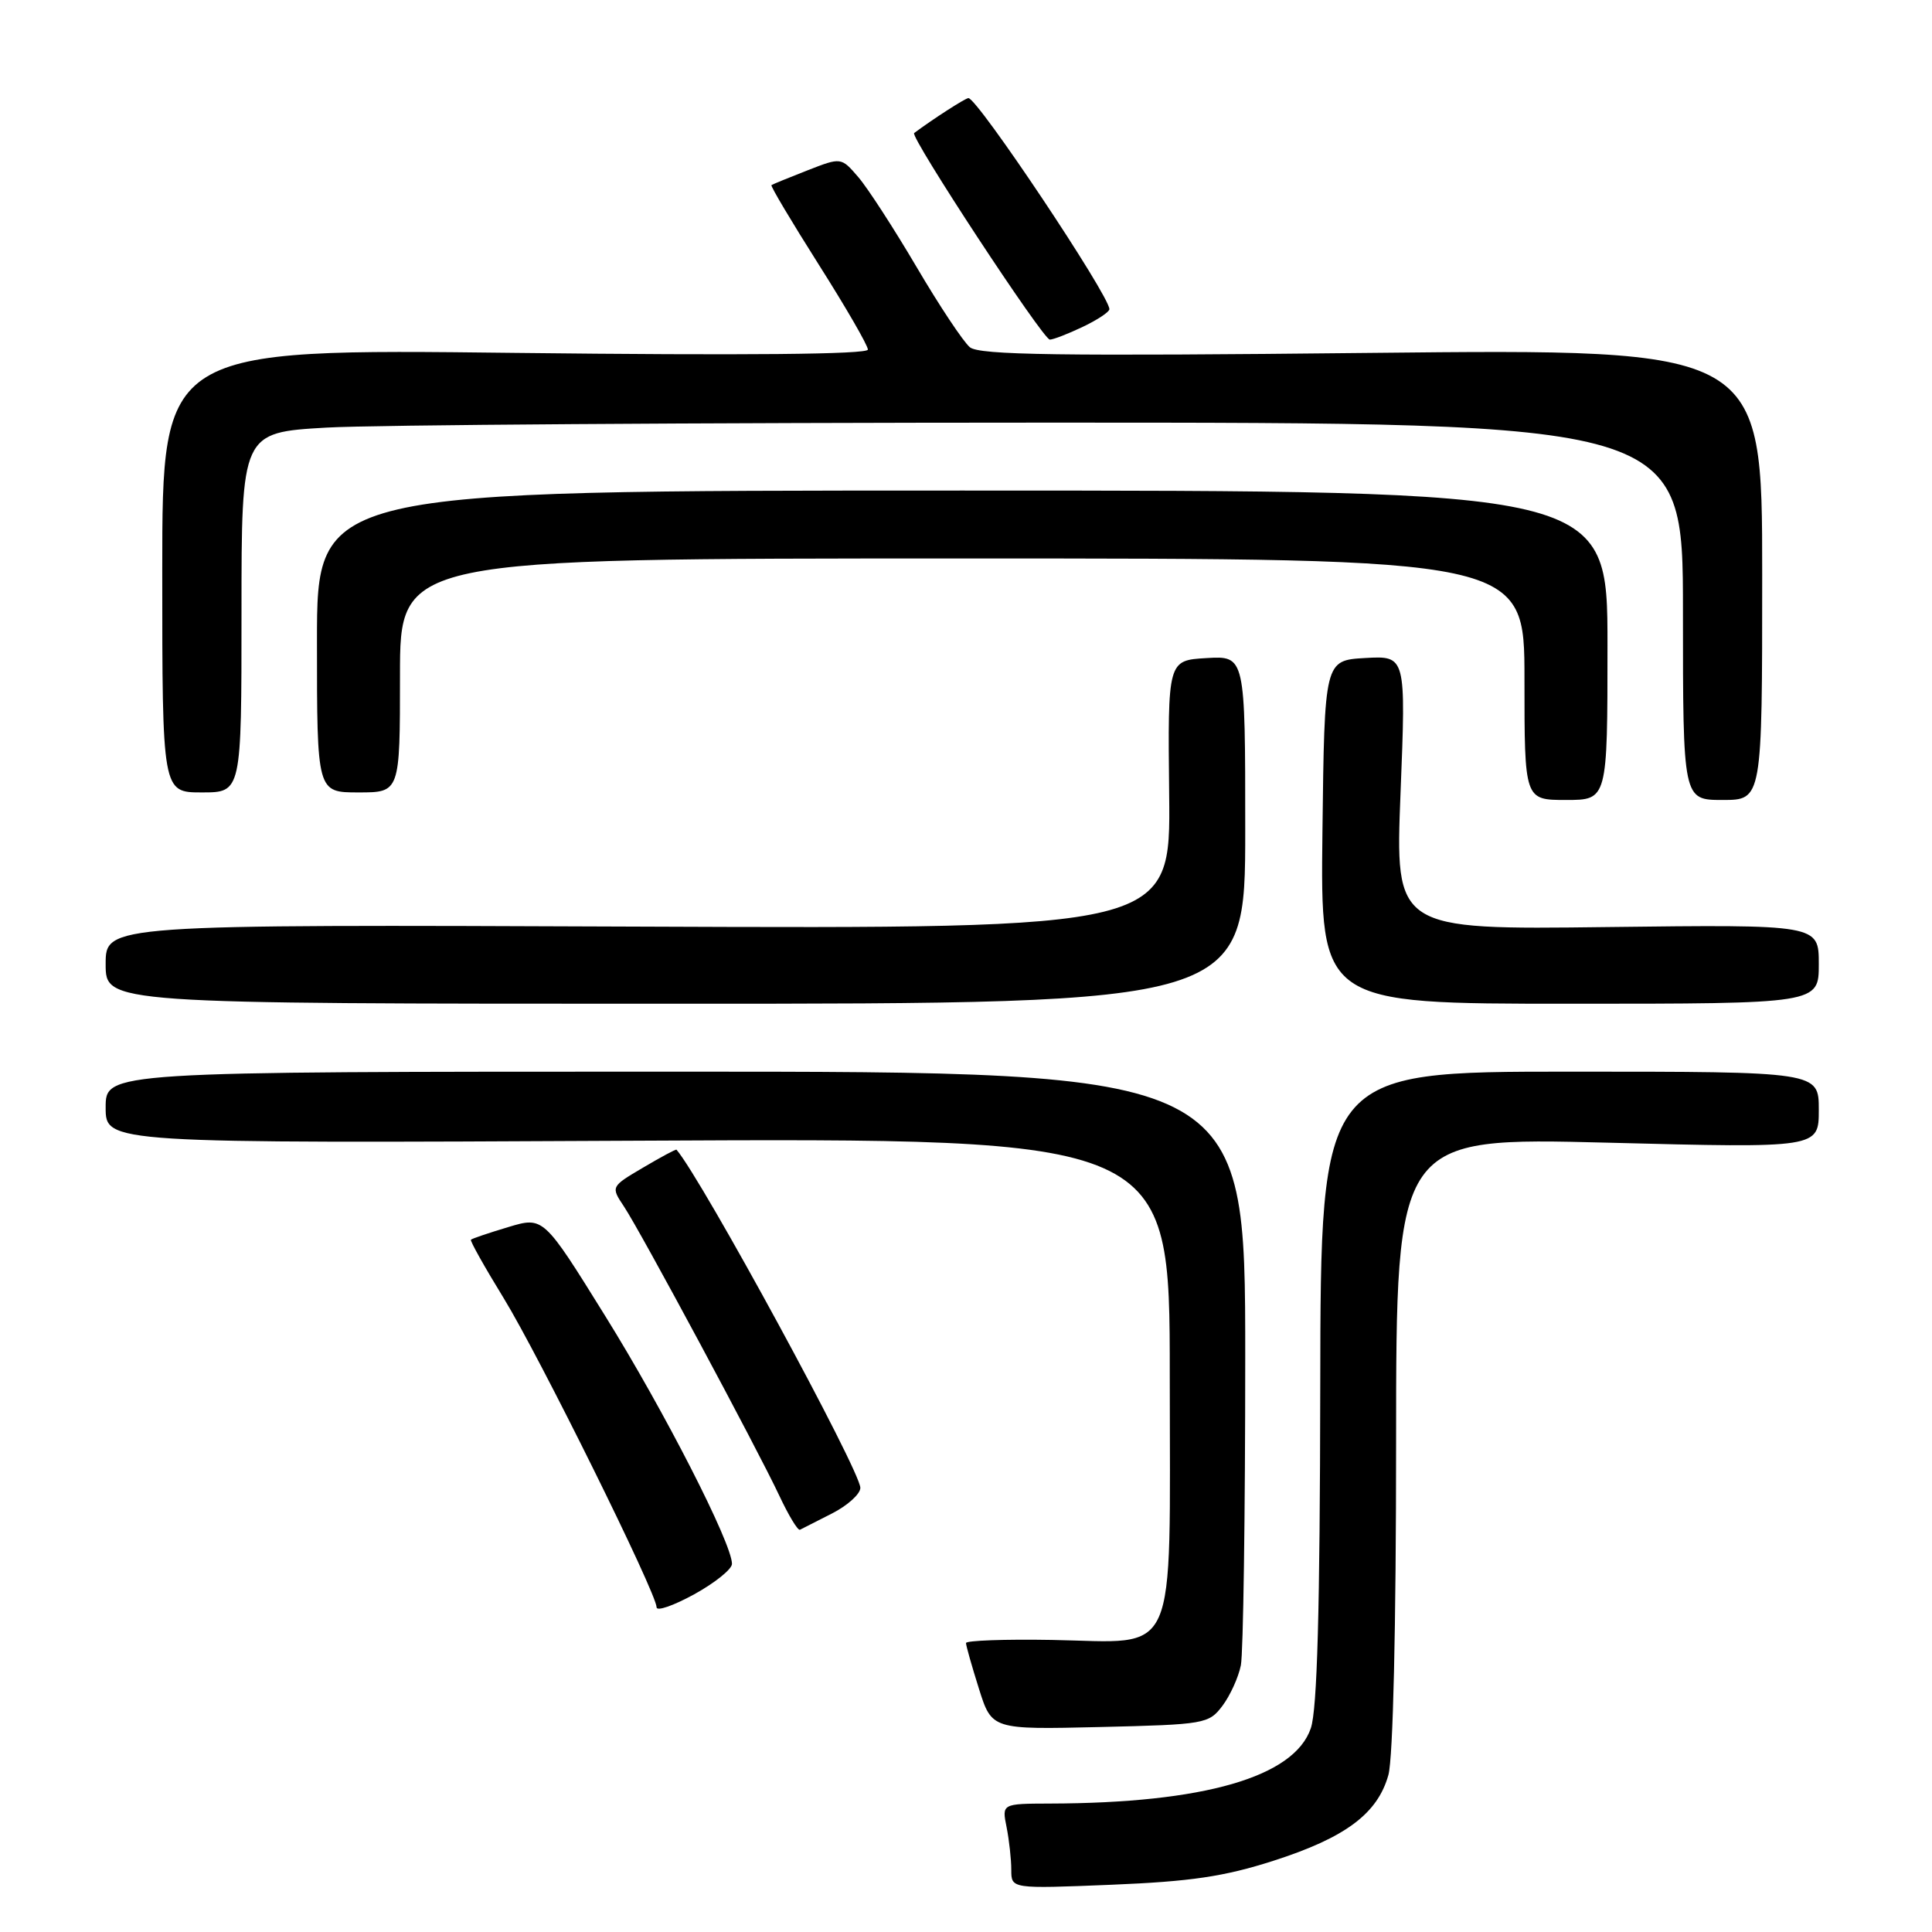 <?xml version="1.0" encoding="UTF-8" standalone="no"?>
<!DOCTYPE svg PUBLIC "-//W3C//DTD SVG 1.1//EN" "http://www.w3.org/Graphics/SVG/1.1/DTD/svg11.dtd" >
<svg xmlns="http://www.w3.org/2000/svg" xmlns:xlink="http://www.w3.org/1999/xlink" version="1.1" viewBox="0 0 256 256">
 <g >
 <path fill="currentColor"
d=" M 168.71 246.57 C 178.28 243.50 182.54 240.32 183.97 235.19 C 184.59 232.95 184.99 215.57 184.99 191.10 C 185.00 150.70 185.00 150.70 213.00 151.41 C 241.00 152.13 241.00 152.13 241.00 147.06 C 241.00 142.00 241.00 142.00 208.00 142.00 C 175.00 142.00 175.00 142.00 174.94 183.75 C 174.90 213.34 174.54 226.52 173.69 229.00 C 171.49 235.47 159.51 238.93 139.12 238.98 C 132.75 239.00 132.75 239.00 133.38 242.12 C 133.72 243.84 134.00 246.38 134.00 247.77 C 134.00 250.28 134.00 250.28 147.25 249.74 C 157.77 249.31 162.19 248.66 168.71 246.57 Z  M 161.98 226.03 C 163.00 224.67 164.10 222.26 164.42 220.66 C 164.74 219.06 165.00 200.71 165.00 179.88 C 165.00 142.00 165.00 142.00 89.50 142.00 C 14.00 142.00 14.00 142.00 14.00 146.75 C 14.00 151.50 14.00 151.50 84.50 151.15 C 155.00 150.80 155.00 150.80 155.00 182.25 C 155.00 220.61 156.34 217.60 139.38 217.30 C 133.12 217.19 128.00 217.38 128.00 217.71 C 128.00 218.05 128.77 220.77 129.71 223.75 C 131.42 229.18 131.42 229.18 145.77 228.84 C 159.67 228.51 160.17 228.42 161.98 226.03 Z  M 96.99 207.23 C 97.02 204.56 88.01 186.94 80.18 174.35 C 72.01 161.19 72.01 161.19 67.33 162.60 C 64.76 163.37 62.54 164.12 62.40 164.27 C 62.26 164.41 64.21 167.89 66.74 172.01 C 71.45 179.69 87.00 211.12 87.00 212.97 C 87.00 213.54 89.24 212.76 91.99 211.25 C 94.73 209.74 96.98 207.93 96.99 207.23 Z  M 110.25 200.54 C 112.31 199.49 114.00 197.96 114.00 197.15 C 114.00 194.87 93.02 156.27 89.64 152.34 C 89.56 152.25 87.57 153.32 85.22 154.71 C 80.93 157.24 80.93 157.24 82.68 159.87 C 84.89 163.19 100.33 191.93 103.28 198.22 C 104.50 200.82 105.72 202.84 106.00 202.70 C 106.28 202.56 108.19 201.59 110.25 200.54 Z  M 165.00 109.95 C 165.00 86.90 165.00 86.90 159.86 87.20 C 154.73 87.50 154.73 87.50 154.92 105.28 C 155.12 123.06 155.12 123.06 84.56 122.78 C 14.00 122.50 14.00 122.50 14.00 127.75 C 14.00 133.00 14.00 133.00 89.50 133.00 C 165.00 133.00 165.00 133.00 165.00 109.95 Z  M 241.00 127.75 C 241.00 122.50 241.00 122.50 212.93 122.84 C 184.86 123.19 184.86 123.19 185.58 105.04 C 186.30 86.89 186.30 86.89 180.90 87.19 C 175.50 87.50 175.50 87.50 175.23 110.25 C 174.96 133.00 174.96 133.00 207.98 133.00 C 241.00 133.00 241.00 133.00 241.00 127.75 Z  M 213.00 85.50 C 213.00 65.00 213.00 65.00 127.50 65.00 C 42.00 65.00 42.00 65.00 42.00 85.00 C 42.00 105.00 42.00 105.00 47.50 105.00 C 53.00 105.00 53.00 105.00 53.00 89.50 C 53.00 74.00 53.00 74.00 127.50 74.00 C 202.00 74.00 202.00 74.00 202.00 90.00 C 202.00 106.00 202.00 106.00 207.50 106.00 C 213.00 106.00 213.00 106.00 213.00 85.50 Z  M 233.50 76.11 C 233.50 46.22 233.50 46.22 181.78 46.76 C 140.28 47.20 129.76 47.05 128.51 46.01 C 127.65 45.29 124.48 40.53 121.47 35.41 C 118.46 30.30 114.98 24.92 113.73 23.47 C 111.46 20.83 111.46 20.83 106.98 22.58 C 104.52 23.54 102.37 24.42 102.22 24.53 C 102.07 24.64 104.88 29.36 108.47 35.03 C 112.06 40.69 115.00 45.77 115.00 46.32 C 115.00 46.96 98.77 47.11 68.25 46.76 C 21.50 46.21 21.50 46.21 21.50 75.60 C 21.50 105.00 21.50 105.00 26.75 105.00 C 32.00 105.00 32.00 105.00 32.00 81.15 C 32.00 57.31 32.00 57.31 43.25 56.66 C 49.44 56.30 92.41 56.01 138.75 56.00 C 223.00 56.00 223.00 56.00 223.00 81.00 C 223.00 106.00 223.00 106.00 228.25 106.00 C 233.50 106.00 233.50 106.00 233.50 76.11 Z  M 143.47 43.31 C 145.41 42.39 147.00 41.33 147.00 40.97 C 147.00 39.16 129.53 13.00 128.32 13.00 C 127.92 13.00 123.59 15.79 121.13 17.63 C 120.53 18.08 138.21 45.00 139.11 45.00 C 139.56 45.00 141.52 44.24 143.47 43.31 Z "/>
</g>
</svg>